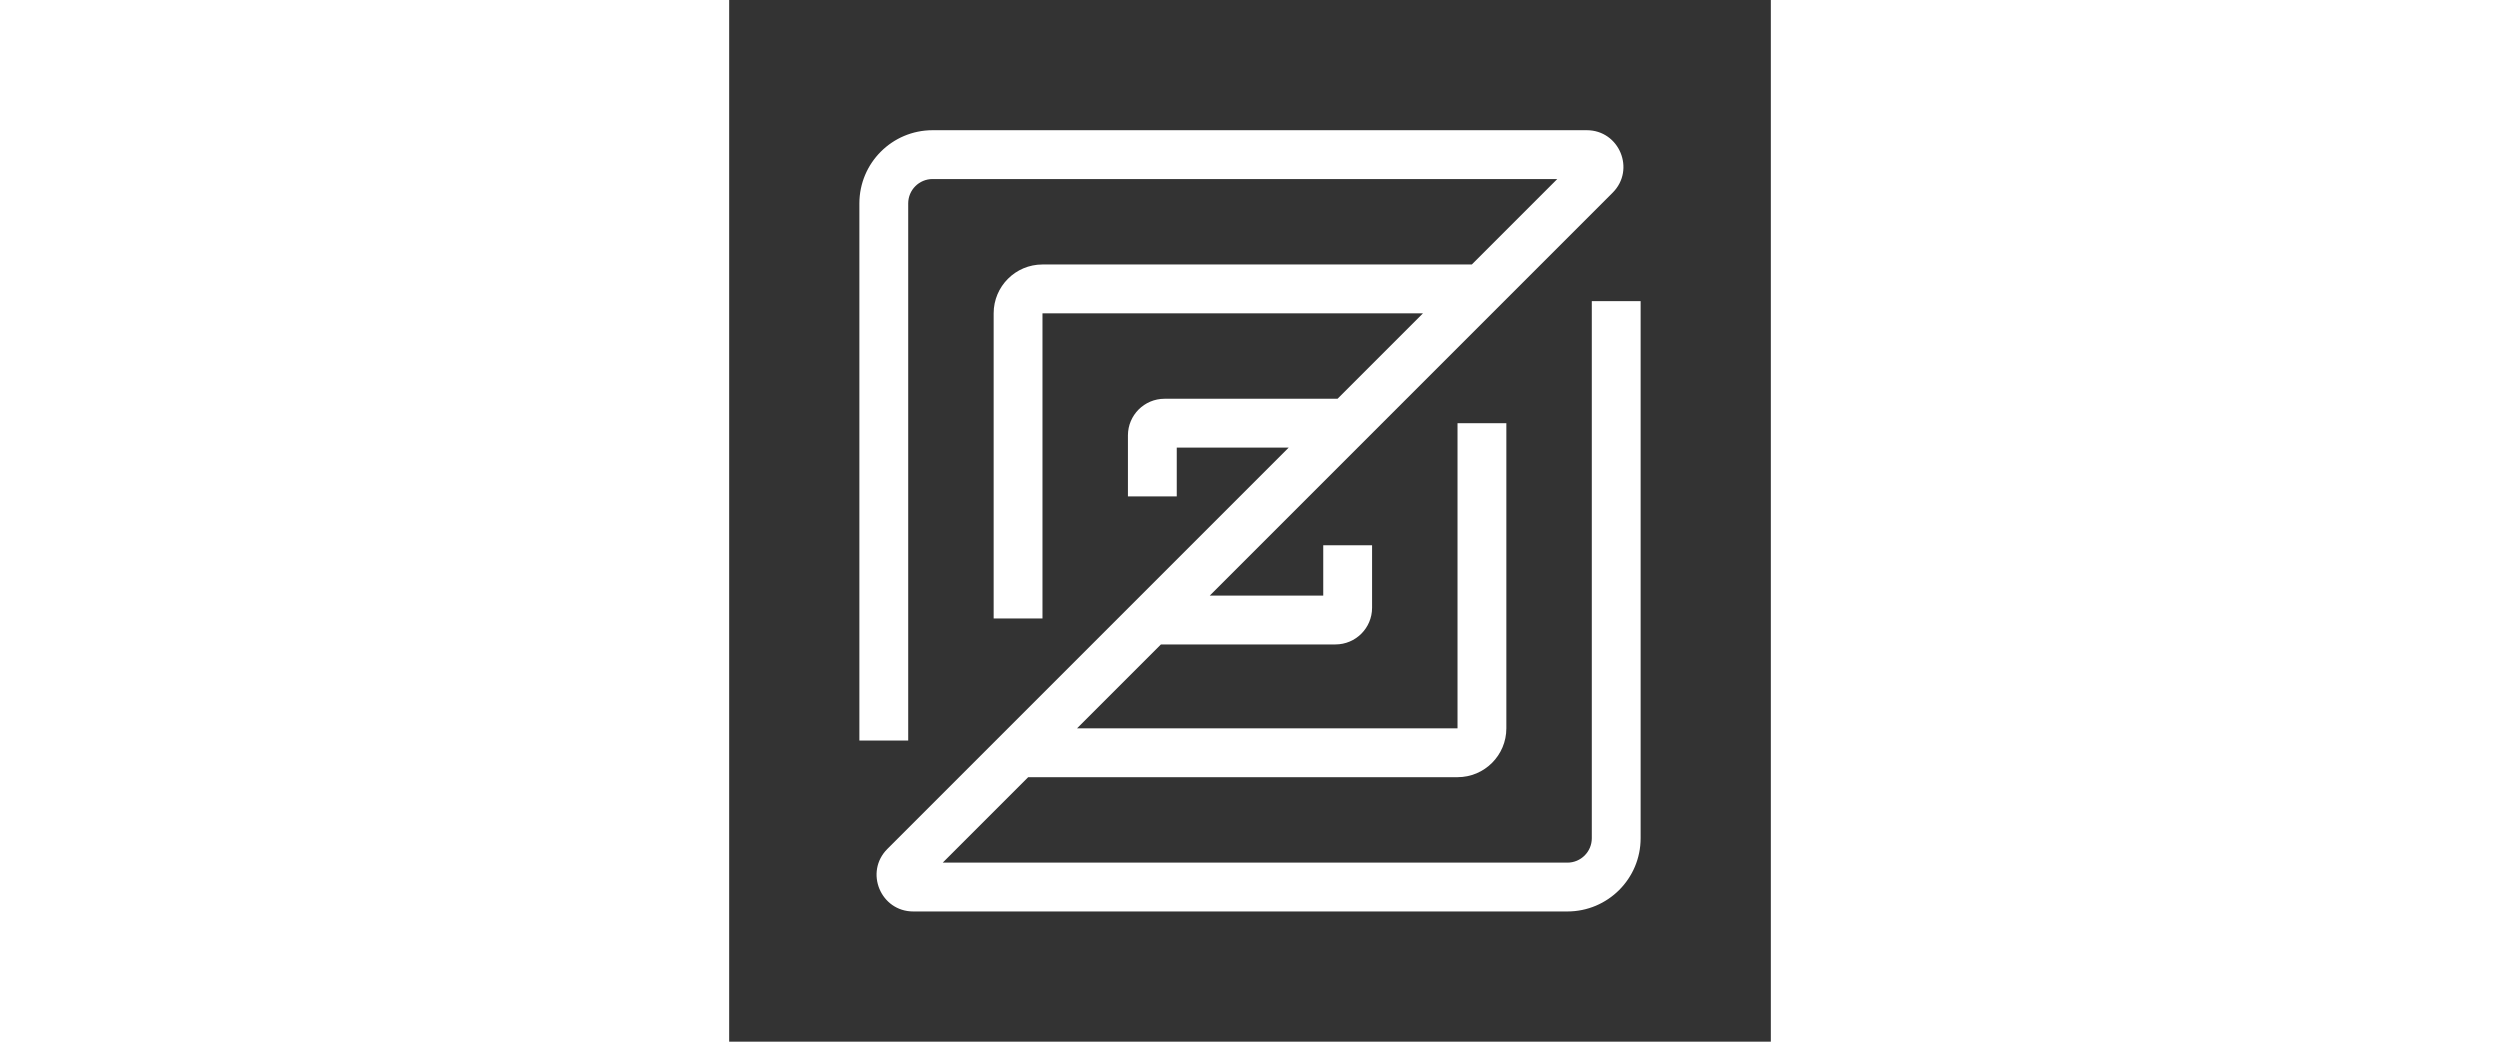 <svg fill="none" viewBox="0 0 96 96" height="40" xmlns="http://www.w3.org/2000/svg" xmlns:xlink="http://www.w3.org/1999/xlink"><rect x="0" y="0" width="96" height="96" fill="#333333" stroke="none"/><clipPath id="a"><path d="m0 0h96v96h-96z"/></clipPath><g clip-path="url(#a)"><path d="m0 0h96v96h-96z"/><path clip-rule="evenodd" d="m18.75 16.5c-1.243 0-2.25 1.007-2.25 2.25v49.5h-4.5v-49.5c0-3.728 3.022-6.75 6.75-6.75h60.284c3.007 0 4.513 3.635 2.386 5.761l-37.129 37.13h10.459v-4.641h4.5v5.766c0 1.864-1.511 3.375-3.375 3.375h-16.084l-7.734 7.734h35.068v-28.125h4.5v28.125c0 2.485-2.015 4.5-4.5 4.5h-39.568l-7.875 7.875h57.568c1.243 0 2.25-1.007 2.25-2.25v-49.5h4.5v49.5c0 3.728-3.022 6.75-6.75 6.75h-60.284c-3.007 0-4.513-3.635-2.386-5.762l36.988-36.988h-10.318v4.5h-4.5v-5.625c0-1.864 1.511-3.375 3.375-3.375h15.943l7.875-7.875h-35.068v28.125h-4.5v-28.125c0-2.485 2.015-4.5 4.5-4.5h39.568l7.875-7.875z" fill="#fff" fill-rule="evenodd"/></g></svg>
